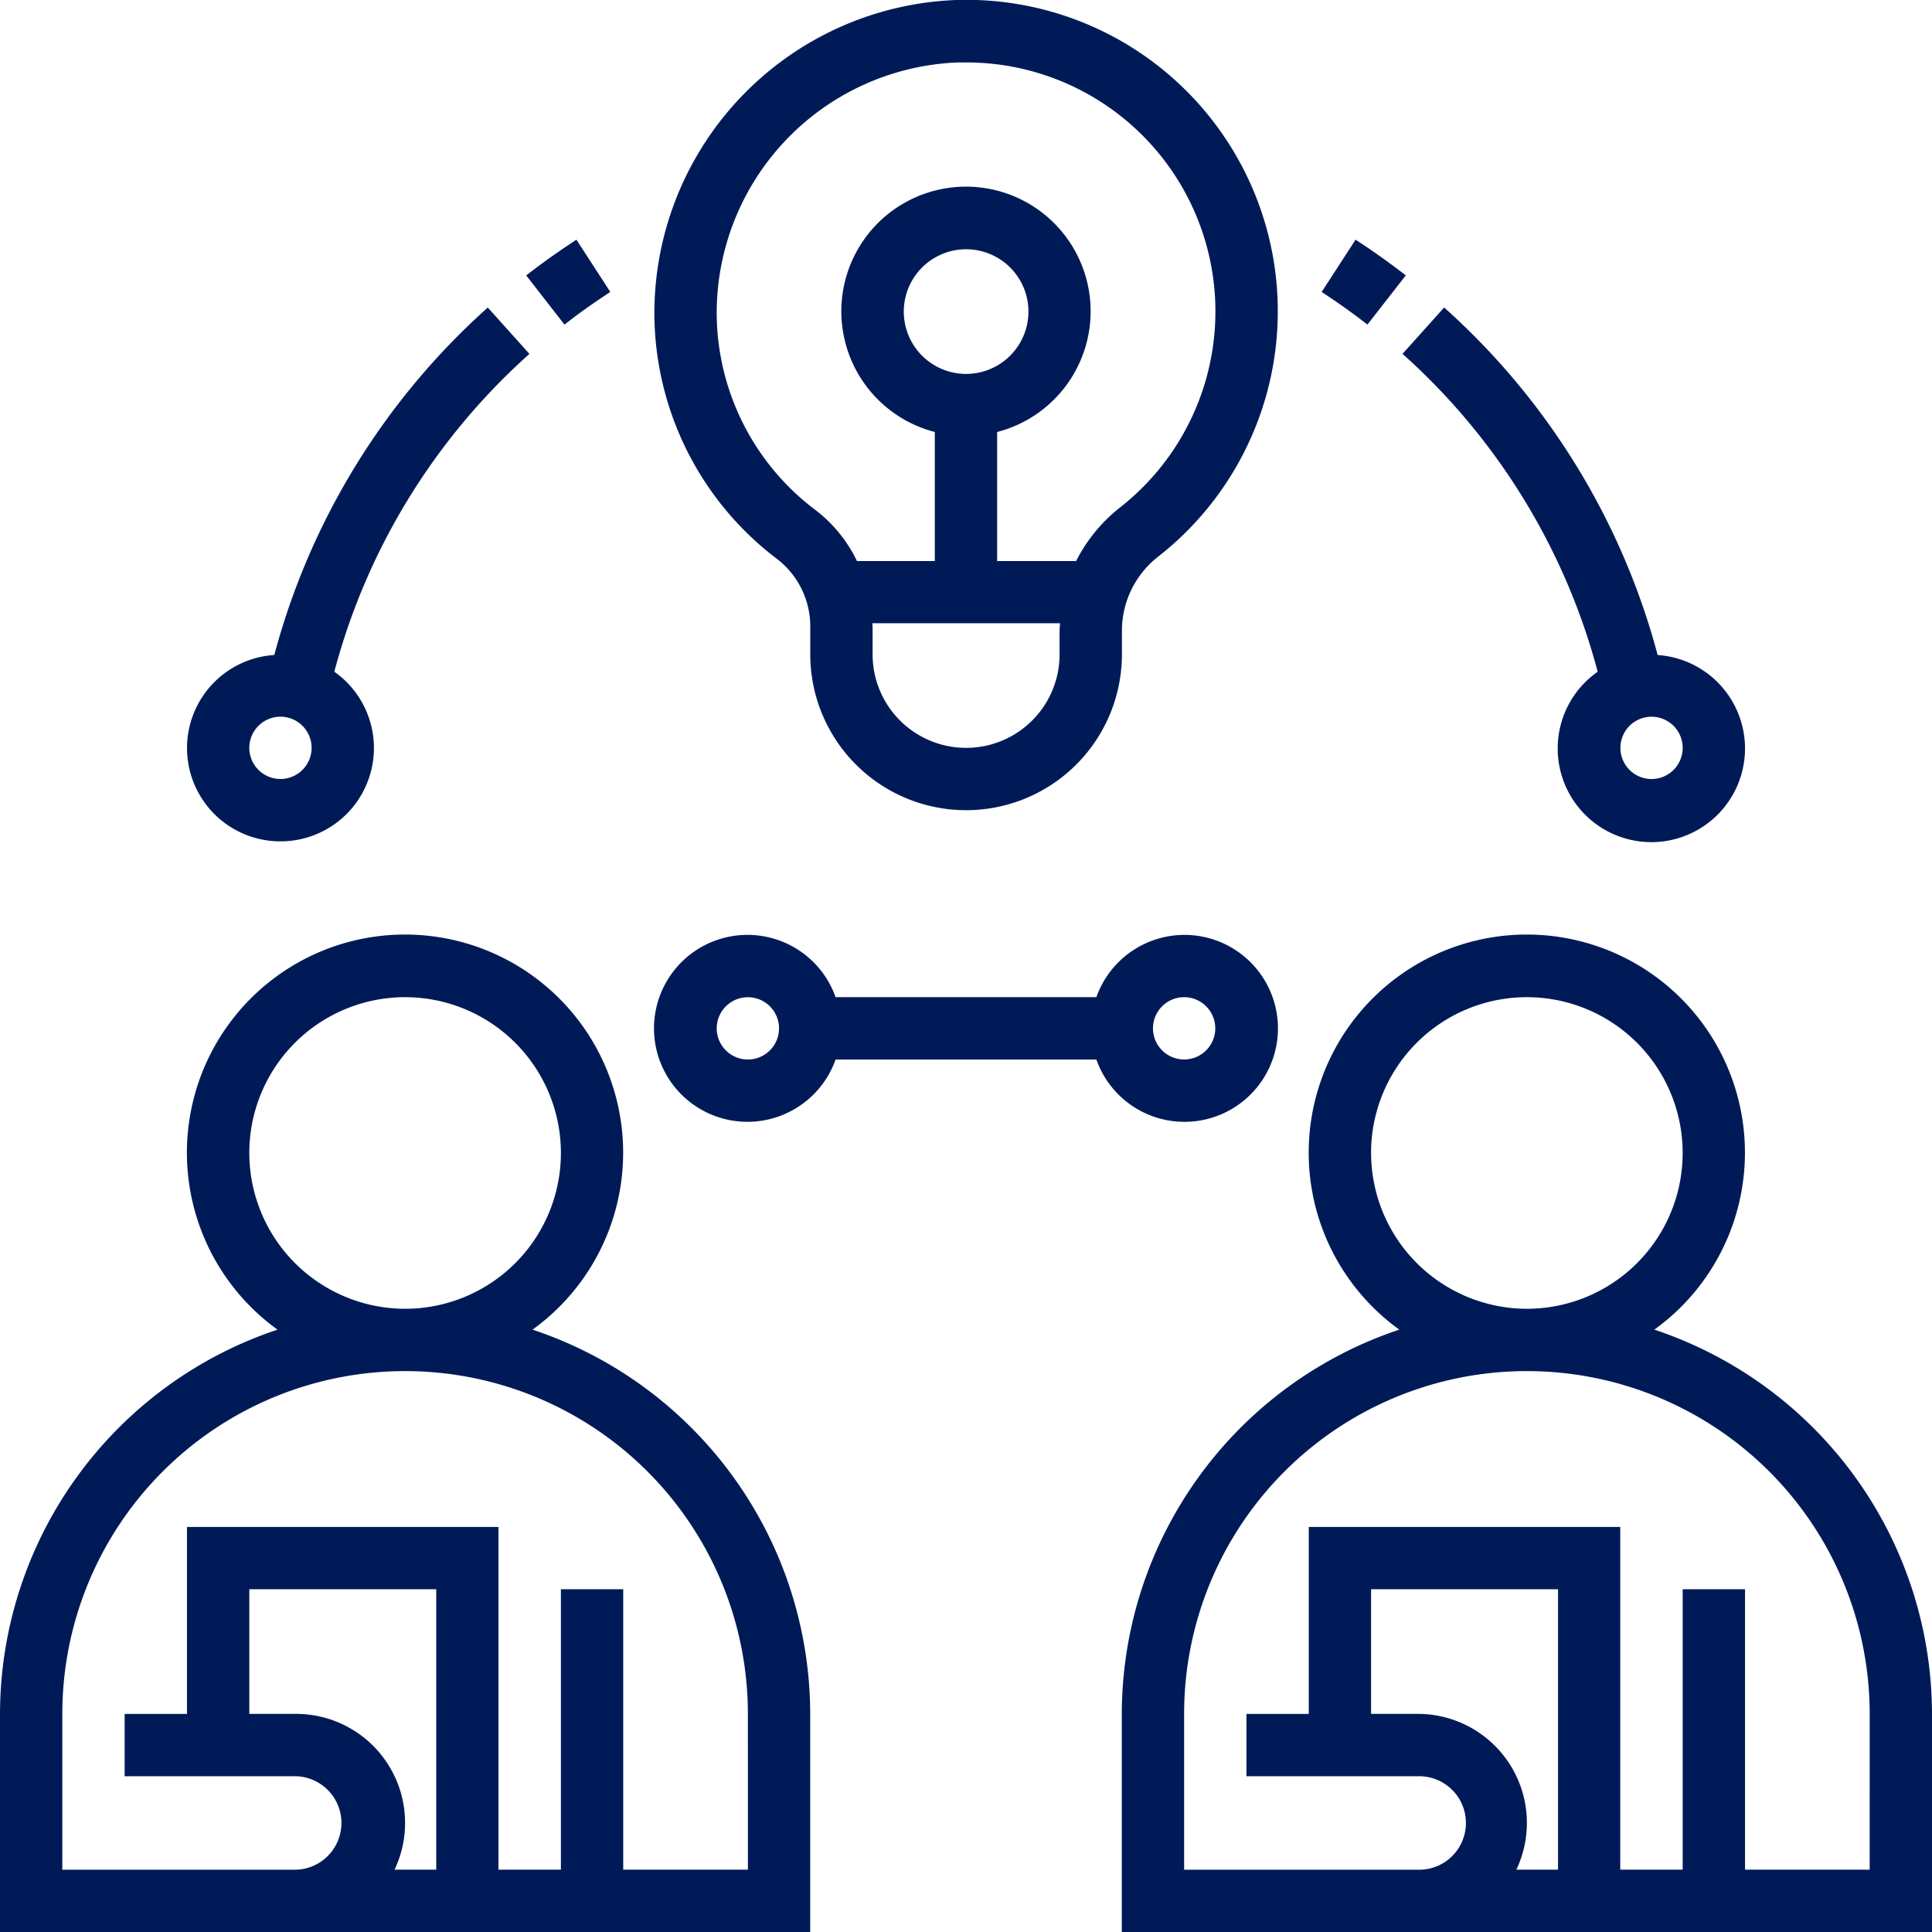 <svg xmlns="http://www.w3.org/2000/svg" width="50" height="50" viewBox="0 0 50 50">
  <g id="Grupo_1116400" data-name="Grupo 1116400" transform="translate(-1 -1)">
    <path id="Trazado_957817" data-name="Trazado 957817" d="M14.782,41.217a5.645,5.645,0,1,0-6.6,0A10.5,10.5,0,0,0,1,51.161v5.645H21.968V51.161A10.5,10.5,0,0,0,14.782,41.217ZM7.452,36.645a4.032,4.032,0,1,1,4.032,4.032A4.037,4.037,0,0,1,7.452,36.645Zm1.21,14.516H7.452V47.935H12.29v7.258H11.211a2.822,2.822,0,0,0-2.55-4.032Zm11.694,4.032H17.129V47.935H15.516v7.258H13.9V46.323H5.839v4.839H4.226v1.613H8.661a1.21,1.21,0,0,1,0,2.419H2.613V51.161a8.871,8.871,0,0,1,17.742,0Z" transform="translate(0 -5.806)" fill="#001a58"/>
    <path id="Trazado_957818" data-name="Trazado 957818" d="M50.782,41.217a5.645,5.645,0,1,0-6.6,0A10.5,10.5,0,0,0,37,51.161v5.645H57.968V51.161A10.5,10.5,0,0,0,50.782,41.217Zm-7.331-4.572a4.032,4.032,0,1,1,4.032,4.032A4.037,4.037,0,0,1,43.452,36.645Zm1.21,14.516h-1.21V47.935H48.29v7.258H47.211a2.822,2.822,0,0,0-2.55-4.032Zm11.694,4.032H53.129V47.935H51.516v7.258H49.9V46.323H41.839v4.839H40.226v1.613h4.435a1.21,1.21,0,1,1,0,2.419H38.613V51.161a8.871,8.871,0,0,1,17.742,0Z" transform="translate(-6.968 -5.806)" fill="#001a58"/>
    <path id="Trazado_957819" data-name="Trazado 957819" d="M25.2,15.485a2.209,2.209,0,0,1,.835,1.767v.683a4.032,4.032,0,0,0,8.065,0v-.623a2.435,2.435,0,0,1,.952-1.917A8.06,8.06,0,0,0,29.816,1,8.116,8.116,0,0,0,22,9.094,8,8,0,0,0,25.2,15.485Zm7.287,2.45a2.419,2.419,0,0,1-4.839,0v-.683c0-.042-.006-.082-.007-.123h4.856c0,.061-.01.122-.01.184Zm-2.419-7.258a1.613,1.613,0,1,1,1.613-1.613A1.615,1.615,0,0,1,30.065,10.677Zm-.2-8.061c.067,0,.134,0,.2,0a6.445,6.445,0,0,1,3.986,11.515,4.13,4.13,0,0,0-1.139,1.389H30.871v-3.34a3.226,3.226,0,1,0-1.613,0v3.34H27.244A3.666,3.666,0,0,0,26.17,14.2a6.4,6.4,0,0,1-2.557-5.113,6.491,6.491,0,0,1,6.252-6.471Z" transform="translate(-4.065 0)" fill="#001a58"/>
    <path id="Trazado_957820" data-name="Trazado 957820" d="M51.06,20.294a2.424,2.424,0,1,0,1.552-.432,18.422,18.422,0,0,0-5.526-8.994l-1.077,1.2A16.816,16.816,0,0,1,51.06,20.294Zm2.2,1.971a.806.806,0,1,1-.806-.806A.807.807,0,0,1,53.26,22.265Z" transform="translate(-8.712 -1.91)" fill="#001a58"/>
    <path id="Trazado_957821" data-name="Trazado 957821" d="M45.591,9.616c-.416-.323-.852-.634-1.3-.924l-.878,1.353c.407.265.806.548,1.185.844Z" transform="translate(-8.209 -1.489)" fill="#001a58"/>
    <path id="Trazado_957822" data-name="Trazado 957822" d="M9.419,24.684a2.415,2.415,0,0,0,1.394-4.39,16.814,16.814,0,0,1,5.049-8.225l-1.077-1.2A18.428,18.428,0,0,0,9.26,19.861a2.414,2.414,0,0,0,.16,4.823Zm0-3.226a.806.806,0,1,1-.806.806A.807.807,0,0,1,9.419,21.458Z" transform="translate(-1.161 -1.91)" fill="#001a58"/>
    <path id="Trazado_957823" data-name="Trazado 957823" d="M20.063,10.045l-.878-1.353c-.446.29-.882.6-1.3.924l.991,1.273c.38-.3.779-.579,1.185-.844Z" transform="translate(-3.268 -1.489)" fill="#001a58"/>
    <path id="Trazado_957824" data-name="Trazado 957824" d="M35.709,35.839a2.419,2.419,0,1,0-2.271-3.226H26.689a2.419,2.419,0,1,0,0,1.613h6.749A2.416,2.416,0,0,0,35.709,35.839Zm0-3.226a.806.806,0,1,1-.806.806A.807.807,0,0,1,35.709,32.613Zm-11.29,1.613a.806.806,0,1,1,.806-.806A.807.807,0,0,1,24.419,34.226Z" transform="translate(-4.064 -5.806)" fill="#001a58"/>
  </g>
</svg>
